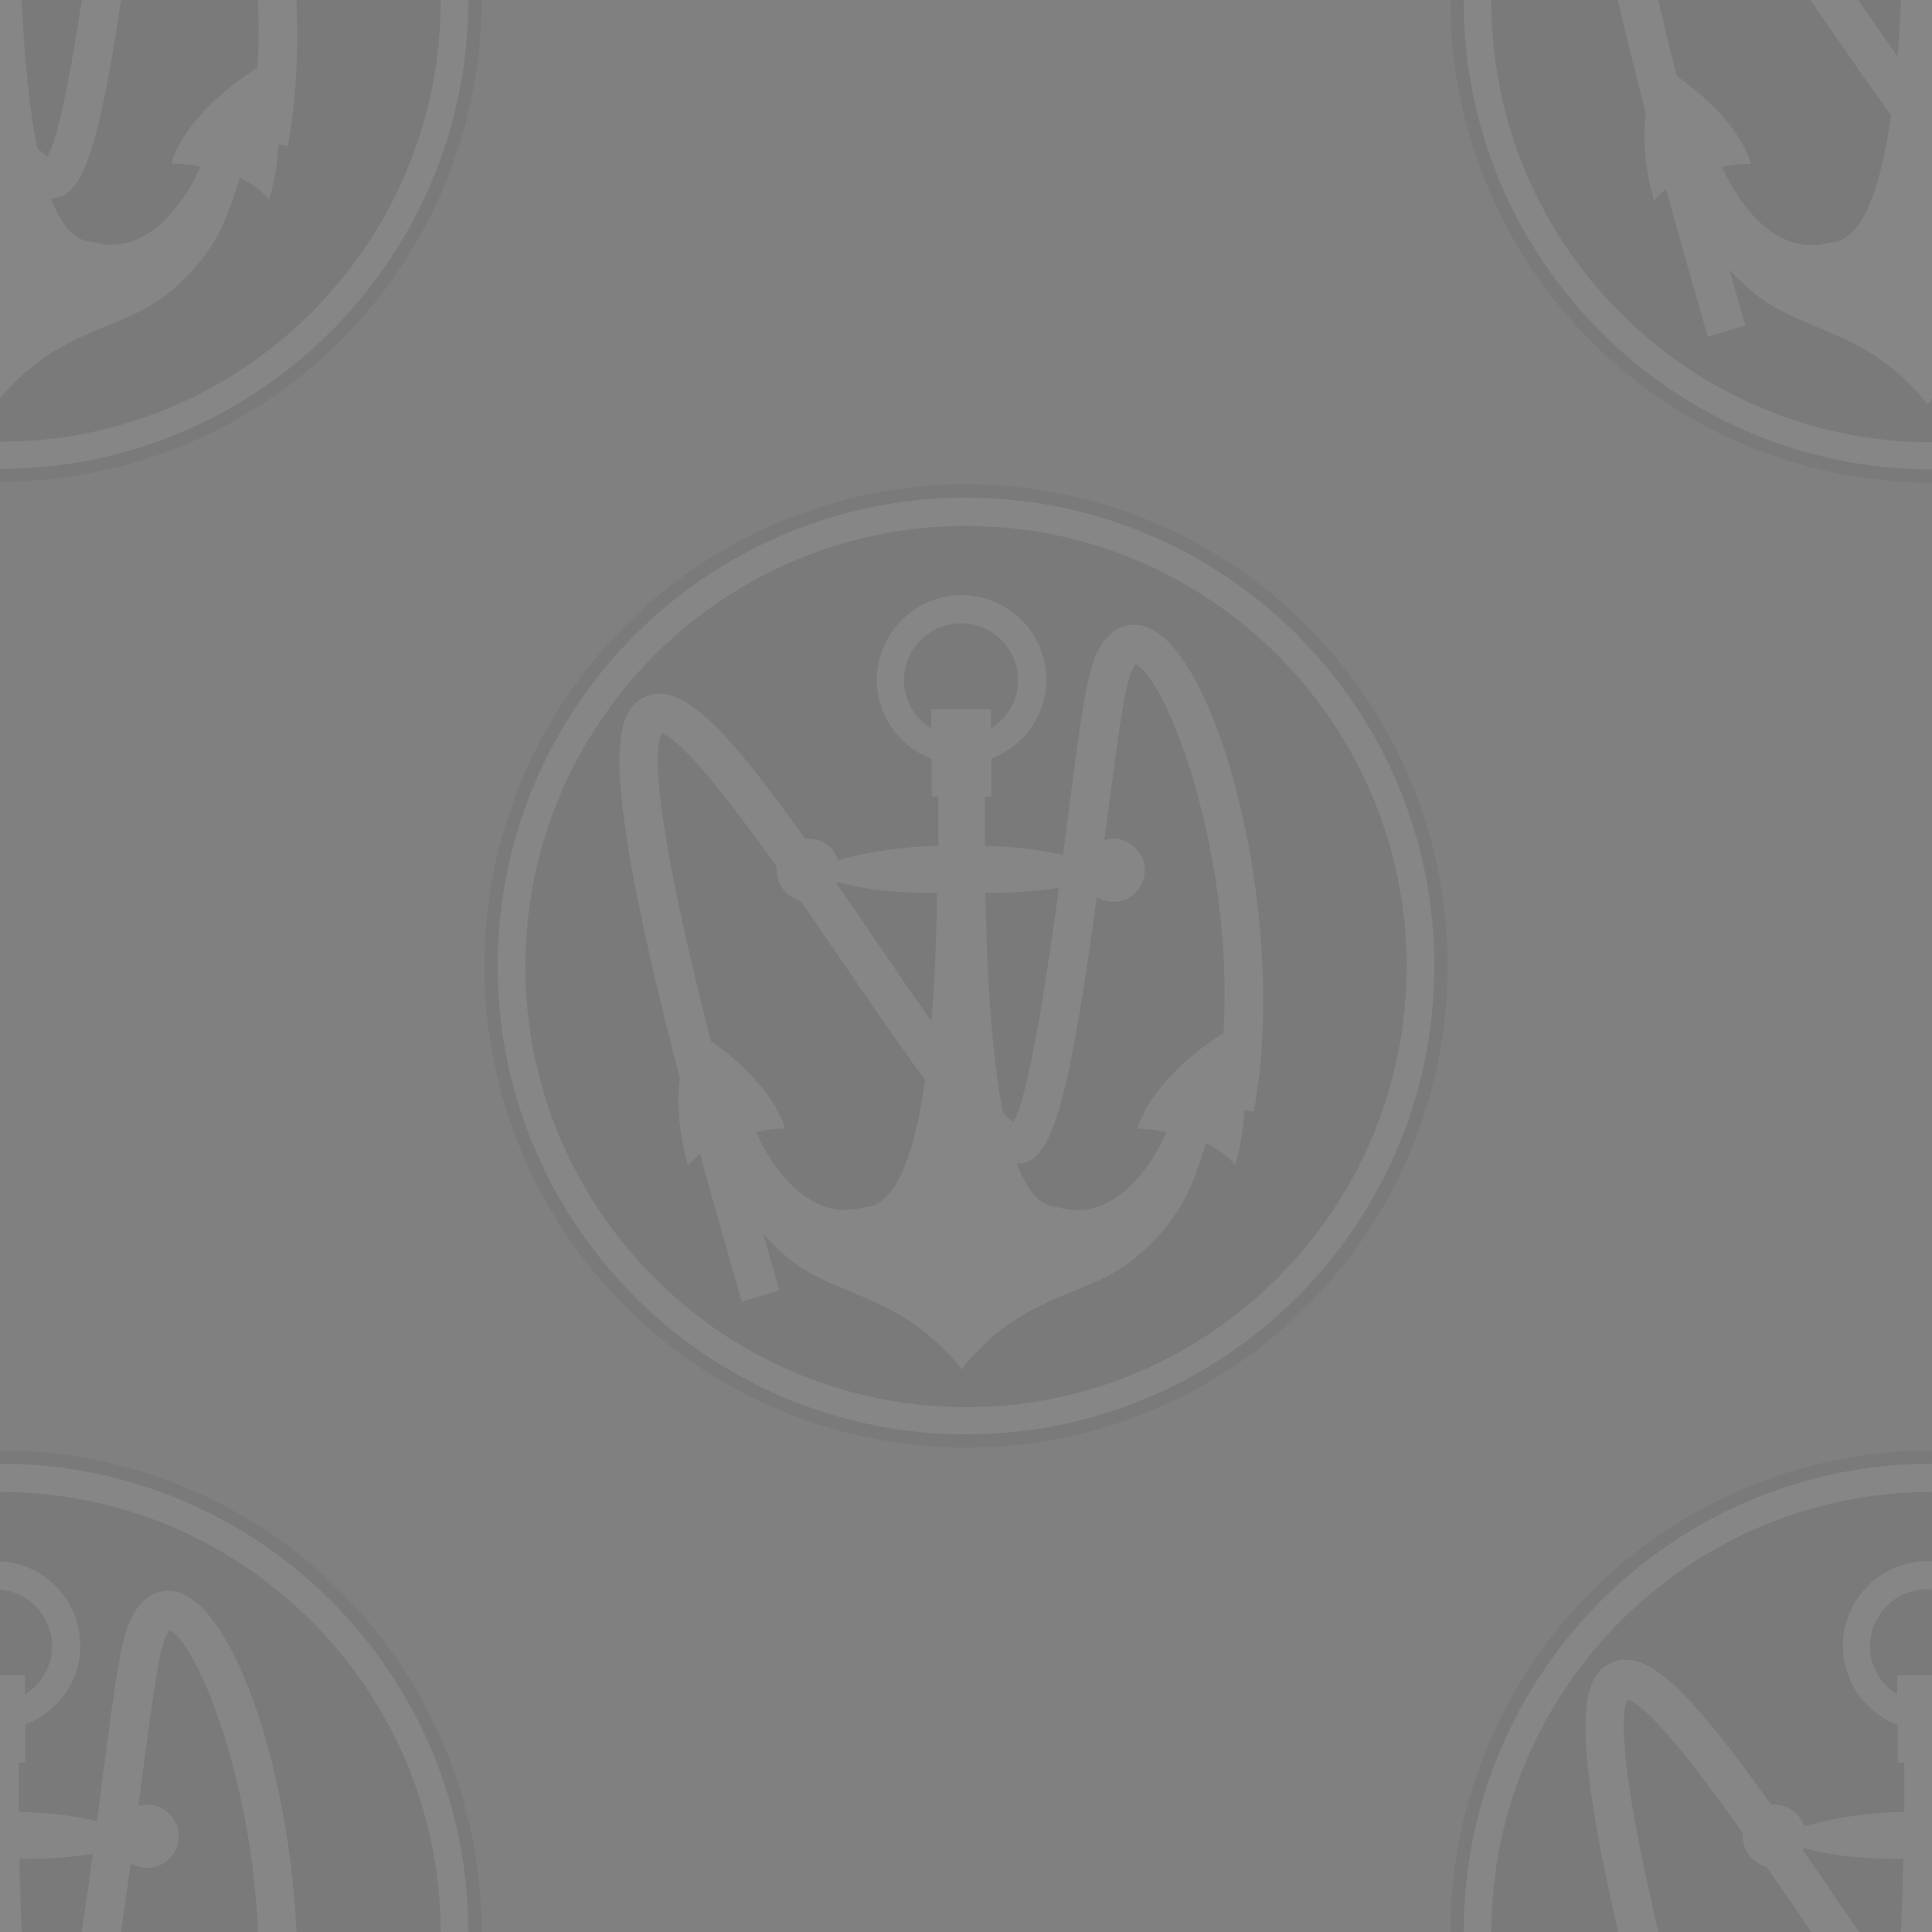 <?xml version="1.0" encoding="UTF-8"?>
<svg xmlns="http://www.w3.org/2000/svg" viewBox="0 0 34.9 34.9">
  <rect x="0" y="0" width="34.9" height="34.9" fill="#808080" stroke="none"/>
  <defs>
    <style>
      .cls-1 {
        fill: #0a0a0a;
      }

      .cls-2 {
        opacity: .05;
      }

      .cls-3 {
        fill: #f8f8f8;
      }
    </style>
  </defs>
  <g id="Layer_1" data-name="Layer 1" class="cls-2">
    <g id="top-left">
      <circle class="cls-1" cx="0" cy="0" r="8.7"/>
      <path class="cls-3" d="m4.62,1.24c-1.36.89-1.52,1.71-1.52,1.71.28,0,.52.06.52.06,0,0-.69,1.72-1.95,1.36C.58,4.35.39.96.35-1.31c.63,0,1.25-.04,1.78-.2.08.21.29.36.53.36.32,0,.57-.26.57-.57s-.26-.57-.57-.57c-.25,0-.46.17-.54.39-.59-.17-1.2-.25-1.78-.26v-.89h.12v-.69c.58-.22.99-.77.99-1.42,0-.85-.69-1.53-1.53-1.53s-1.53.69-1.53,1.53c0,.65.41,1.21.99,1.43v.68h.12v.89c-.59.01-1.21.09-1.81.26-.08-.23-.28-.39-.54-.39-.32,0-.57.26-.57.57s.26.57.57.57c.24,0,.45-.15.53-.36.53.16,1.17.2,1.8.2-.04,2.27-.23,5.66-1.32,5.68-1.26.35-1.95-1.36-1.95-1.36,0,0,.24-.07.52-.06,0,0-.16-.81-1.52-1.71-.75.73-.23,2.37-.23,2.37.17-.22.52-.4.52-.4.2.53.3,1.23,1.22,2.02.91.79,1.98.64,3.11,1.95l.09.12.09-.12c1.13-1.32,2.2-1.16,3.11-1.95s1.02-1.49,1.22-2.02c0,0,.35.17.52.4,0,0,.52-1.64-.23-2.37h-.01ZM-.63-4.63v.35c-.29-.18-.49-.5-.49-.87,0-.57.46-1.03,1.03-1.03s1.03.46,1.03,1.03c0,.37-.2.69-.49.87v-.35H-.63Z"/>
      <path class="cls-3" d="m-4.05,6.07c-2.77-9.53-2.39-10.62-1.75-10.92.8-.38,1.87,1.03,4.12,4.33C-.8.77.39,2.51.86,2.83c.35-.64.75-3.67.96-5.35.15-1.14.27-2.12.39-2.64.21-.98.7-1.03.96-.98,1.33.27,2.68,5.21,2.03,8.78l-.7-.13c.67-3.68-.8-7.67-1.44-7.95-.03.04-.1.15-.16.43-.11.49-.23,1.46-.38,2.58C1.88,2.56,1.57,3.62.89,3.58.31,3.58-.44,2.56-2.27-.12c-1-1.47-2.66-3.9-3.23-4.07-.17.34-.21,2.02,2.13,10.06,0,0-.68.2-.68.2Z"/>
      <path class="cls-3" d="m0,8.47C-4.66,8.47-8.46,4.68-8.46,0S-4.67-8.45,0-8.45,8.46-4.66,8.46,0,4.67,8.47,0,8.47ZM0-7.94C-4.39-7.94-7.96-4.37-7.96.02S-4.39,7.98,0,7.98,7.96,4.41,7.96.02,4.39-7.94,0-7.94Z"/>
    </g>
    <g id="bottom-left">
      <circle class="cls-1" cx="0" cy="34.9" r="8.7"/>
      <path class="cls-3" d="m4.62,36.13c-1.36.89-1.52,1.71-1.52,1.71.28,0,.52.06.52.06,0,0-.69,1.72-1.95,1.36-1.09-.02-1.28-3.41-1.32-5.68.63,0,1.25-.04,1.78-.2.08.21.29.36.53.36.32,0,.57-.26.57-.57s-.26-.57-.57-.57c-.25,0-.46.17-.54.39-.59-.17-1.2-.25-1.78-.26v-.89h.12v-.69c.58-.22.99-.77.99-1.42,0-.85-.69-1.53-1.53-1.53s-1.53.69-1.53,1.53c0,.65.41,1.21.99,1.43v.68h.12v.89c-.59.01-1.21.09-1.81.26-.08-.23-.28-.39-.54-.39-.32,0-.57.26-.57.57s.26.57.57.57c.24,0,.45-.15.53-.36.53.16,1.17.2,1.8.2-.04,2.27-.23,5.66-1.32,5.68-1.26.35-1.95-1.36-1.95-1.36,0,0,.24-.07.52-.06,0,0-.16-.81-1.52-1.71-.75.73-.23,2.37-.23,2.37.17-.22.52-.4.52-.4.2.53.3,1.23,1.22,2.02.91.79,1.98.64,3.11,1.95l.09.12.09-.12c1.13-1.32,2.2-1.16,3.11-1.95s1.02-1.49,1.22-2.02c0,0,.35.17.52.4,0,0,.52-1.64-.23-2.37h-.01ZM-.63,30.26v.35c-.29-.18-.49-.5-.49-.87,0-.57.46-1.03,1.03-1.03s1.03.46,1.03,1.03c0,.37-.2.69-.49.87v-.35H-.63Z"/>
      <path class="cls-3" d="m-4.05,40.96c-2.77-9.53-2.39-10.62-1.75-10.92.8-.38,1.87,1.03,4.12,4.33.88,1.29,2.07,3.03,2.54,3.35.35-.64.75-3.67.96-5.35.15-1.14.27-2.12.39-2.64.21-.98.7-1.03.96-.98,1.33.27,2.68,5.21,2.03,8.78l-.7-.13c.67-3.68-.8-7.67-1.44-7.95-.03.04-.1.15-.16.43-.11.49-.23,1.46-.38,2.58-.64,4.99-.95,6.05-1.63,6.01-.58,0-1.33-1.02-3.16-3.7-1-1.47-2.66-3.9-3.23-4.07-.17.34-.21,2.02,2.13,10.06,0,0-.68.2-.68.2Z"/>
      <path class="cls-3" d="m0,43.36c-4.66,0-8.46-3.79-8.46-8.46S-4.67,26.44,0,26.44s8.46,3.79,8.46,8.46S4.67,43.36,0,43.36ZM0,26.95c-4.39,0-7.96,3.57-7.96,7.96S-4.39,42.87,0,42.87s7.96-3.57,7.96-7.96S4.39,26.95,0,26.95Z"/>
    </g>
    <g id="bottom-right">
      <circle class="cls-1" cx="34.9" cy="34.9" r="8.7"/>
      <path class="cls-3" d="m39.52,36.13c-1.36.89-1.52,1.71-1.52,1.71.28,0,.52.06.52.06,0,0-.69,1.72-1.95,1.36-1.09-.02-1.28-3.41-1.32-5.68.63,0,1.25-.04,1.78-.2.08.21.29.36.53.36.32,0,.57-.26.57-.57s-.26-.57-.57-.57c-.25,0-.46.17-.54.39-.59-.17-1.2-.25-1.78-.26v-.89h.12v-.69c.58-.22.99-.77.99-1.42,0-.85-.69-1.53-1.53-1.53s-1.53.69-1.53,1.53c0,.65.41,1.21.99,1.43v.68h.12v.89c-.59.01-1.21.09-1.81.26-.08-.23-.28-.39-.54-.39-.32,0-.57.26-.57.57s.26.57.57.57c.24,0,.45-.15.53-.36.53.16,1.17.2,1.8.2-.04,2.27-.23,5.66-1.32,5.68-1.26.35-1.95-1.36-1.95-1.36,0,0,.24-.07.52-.06,0,0-.16-.81-1.52-1.71-.75.73-.23,2.37-.23,2.37.17-.22.52-.4.52-.4.2.53.3,1.23,1.22,2.02.91.79,1.98.64,3.11,1.95l.09.12.09-.12c1.13-1.32,2.2-1.16,3.11-1.95s1.02-1.49,1.22-2.02c0,0,.35.17.52.4,0,0,.52-1.64-.23-2.37h-.01Zm-5.25-5.87v.35c-.29-.18-.49-.5-.49-.87,0-.57.46-1.03,1.03-1.03s1.03.46,1.03,1.03c0,.37-.2.69-.49.87v-.35h-1.08Z"/>
      <path class="cls-3" d="m30.85,40.96c-2.77-9.53-2.39-10.62-1.75-10.92.8-.38,1.87,1.03,4.12,4.33.88,1.29,2.07,3.03,2.54,3.35.35-.64.75-3.67.96-5.35.15-1.14.27-2.12.39-2.64.21-.98.7-1.03.96-.98,1.33.27,2.68,5.21,2.03,8.78l-.7-.13c.67-3.68-.8-7.67-1.44-7.95-.03.04-.1.15-.16.43-.11.49-.23,1.46-.38,2.58-.64,4.99-.95,6.05-1.63,6.01-.58,0-1.33-1.02-3.16-3.7-1-1.47-2.66-3.9-3.23-4.07-.17.34-.21,2.02,2.13,10.06,0,0-.68.2-.68.2Z"/>
      <path class="cls-3" d="m34.9,43.36c-4.66,0-8.46-3.79-8.46-8.46s3.79-8.46,8.46-8.46,8.46,3.79,8.46,8.46-3.79,8.46-8.46,8.46Zm0-16.41c-4.39,0-7.96,3.57-7.96,7.96s3.57,7.96,7.96,7.96,7.96-3.57,7.96-7.96-3.57-7.96-7.96-7.96Z"/>
    </g>
    <g id="top-right">
      <circle class="cls-1" cx="34.9" cy=".02" r="8.7"/>
      <path class="cls-3" d="m39.52,1.25c-1.36.89-1.52,1.71-1.52,1.71.28,0,.52.06.52.06,0,0-.69,1.72-1.95,1.36-1.09-.02-1.28-3.41-1.32-5.68.63,0,1.25-.04,1.78-.2.08.21.29.36.53.36.32,0,.57-.26.57-.57s-.26-.57-.57-.57c-.25,0-.46.17-.54.39-.59-.17-1.2-.25-1.78-.26v-.89h.12v-.69c.58-.22.99-.77.99-1.42,0-.85-.69-1.53-1.53-1.53s-1.53.69-1.53,1.53c0,.65.41,1.21.99,1.43v.68h.12v.89c-.59.01-1.21.09-1.81.26-.08-.23-.28-.39-.54-.39-.32,0-.57.26-.57.57s.26.57.57.57c.24,0,.45-.15.53-.36.53.16,1.17.2,1.8.2-.04,2.27-.23,5.66-1.32,5.68-1.26.35-1.95-1.36-1.95-1.36,0,0,.24-.07.52-.06,0,0-.16-.81-1.52-1.71-.75.73-.23,2.37-.23,2.37.17-.22.52-.4.52-.4.2.53.3,1.23,1.22,2.02.91.79,1.98.64,3.11,1.95l.09.12.09-.12c1.13-1.32,2.2-1.16,3.11-1.95s1.02-1.49,1.22-2.02c0,0,.35.17.52.4,0,0,.52-1.64-.23-2.37h-.01Zm-5.25-5.87v.35c-.29-.18-.49-.5-.49-.87,0-.57.46-1.03,1.03-1.03s1.03.46,1.03,1.03c0,.37-.2.69-.49.87v-.35h-1.08Z"/>
      <path class="cls-3" d="m30.85,6.08c-2.77-9.53-2.39-10.62-1.75-10.92.8-.38,1.87,1.03,4.12,4.33.88,1.29,2.07,3.03,2.54,3.35.35-.64.75-3.67.96-5.35.15-1.14.27-2.12.39-2.64.21-.98.7-1.03.96-.98,1.33.27,2.68,5.21,2.03,8.78l-.7-.13c.67-3.68-.8-7.67-1.44-7.95-.03.04-.1.15-.16.43-.11.49-.23,1.46-.38,2.58-.64,4.99-.95,6.05-1.63,6.01-.58,0-1.33-1.02-3.16-3.7-1-1.47-2.66-3.9-3.23-4.07-.17.34-.21,2.02,2.13,10.06,0,0-.68.2-.68.2Z"/>
      <path class="cls-3" d="m34.9,8.48c-4.66,0-8.46-3.79-8.46-8.46s3.79-8.46,8.46-8.46S43.36-4.65,43.36.02s-3.79,8.46-8.46,8.46Zm0-16.41c-4.39,0-7.96,3.57-7.96,7.96s3.57,7.96,7.96,7.96S42.86,4.42,42.86.03s-3.57-7.96-7.96-7.96Z"/>
    </g>
    <g id="center">
      <circle class="cls-1" cx="17.45" cy="17.45" r="8.7"/>
      <path class="cls-3" d="m22.07,18.68c-1.36.89-1.52,1.71-1.52,1.71.28,0,.52.06.52.06,0,0-.69,1.72-1.95,1.36-1.09-.02-1.28-3.41-1.32-5.68.63,0,1.25-.04,1.78-.2.08.21.29.36.53.36.32,0,.57-.26.57-.57s-.26-.57-.57-.57c-.25,0-.46.17-.54.39-.59-.17-1.2-.25-1.78-.26v-.89h.12v-.69c.58-.22.99-.77.99-1.42,0-.85-.69-1.53-1.53-1.53s-1.53.69-1.53,1.53c0,.65.41,1.21.99,1.43v.68h.12v.89c-.59.01-1.21.09-1.81.26-.08-.23-.28-.39-.54-.39-.32,0-.57.26-.57.57s.26.57.57.57c.24,0,.45-.15.53-.36.53.16,1.17.2,1.8.2-.04,2.27-.23,5.66-1.32,5.68-1.26.35-1.95-1.36-1.95-1.36,0,0,.24-.07.52-.06,0,0-.16-.81-1.52-1.71-.75.73-.23,2.37-.23,2.37.17-.22.52-.4.52-.4.2.53.3,1.23,1.22,2.02.91.79,1.98.64,3.11,1.95l.09.12.09-.12c1.13-1.32,2.2-1.16,3.11-1.95s1.02-1.49,1.22-2.02c0,0,.35.17.52.4,0,0,.52-1.64-.23-2.37h-.01Zm-5.25-5.87v.35c-.29-.18-.49-.5-.49-.87,0-.57.46-1.03,1.03-1.03s1.03.46,1.03,1.03c0,.37-.2.69-.49.87v-.35h-1.08Z"/>
      <path class="cls-3" d="m13.4,23.51c-2.77-9.53-2.39-10.62-1.75-10.92.8-.38,1.87,1.03,4.12,4.33.88,1.29,2.07,3.03,2.54,3.35.35-.64.75-3.67.96-5.35.15-1.14.27-2.12.39-2.64.21-.98.7-1.03.96-.98,1.33.27,2.68,5.21,2.03,8.78l-.7-.13c.67-3.68-.8-7.67-1.44-7.95-.03.04-.1.15-.16.43-.11.49-.23,1.46-.38,2.58-.64,4.99-.95,6.05-1.63,6.01-.58,0-1.33-1.02-3.16-3.7-1-1.47-2.66-3.9-3.23-4.07-.17.34-.21,2.02,2.13,10.06,0,0-.68.2-.68.2Z"/>
      <path class="cls-3" d="m17.45,25.91c-4.66,0-8.46-3.79-8.46-8.46s3.79-8.46,8.46-8.46,8.46,3.79,8.46,8.46-3.79,8.46-8.46,8.46Zm0-16.41c-4.39,0-7.96,3.57-7.96,7.96s3.57,7.96,7.96,7.96,7.96-3.57,7.96-7.96-3.57-7.96-7.96-7.96Z"/>
    </g>
  </g>
</svg>